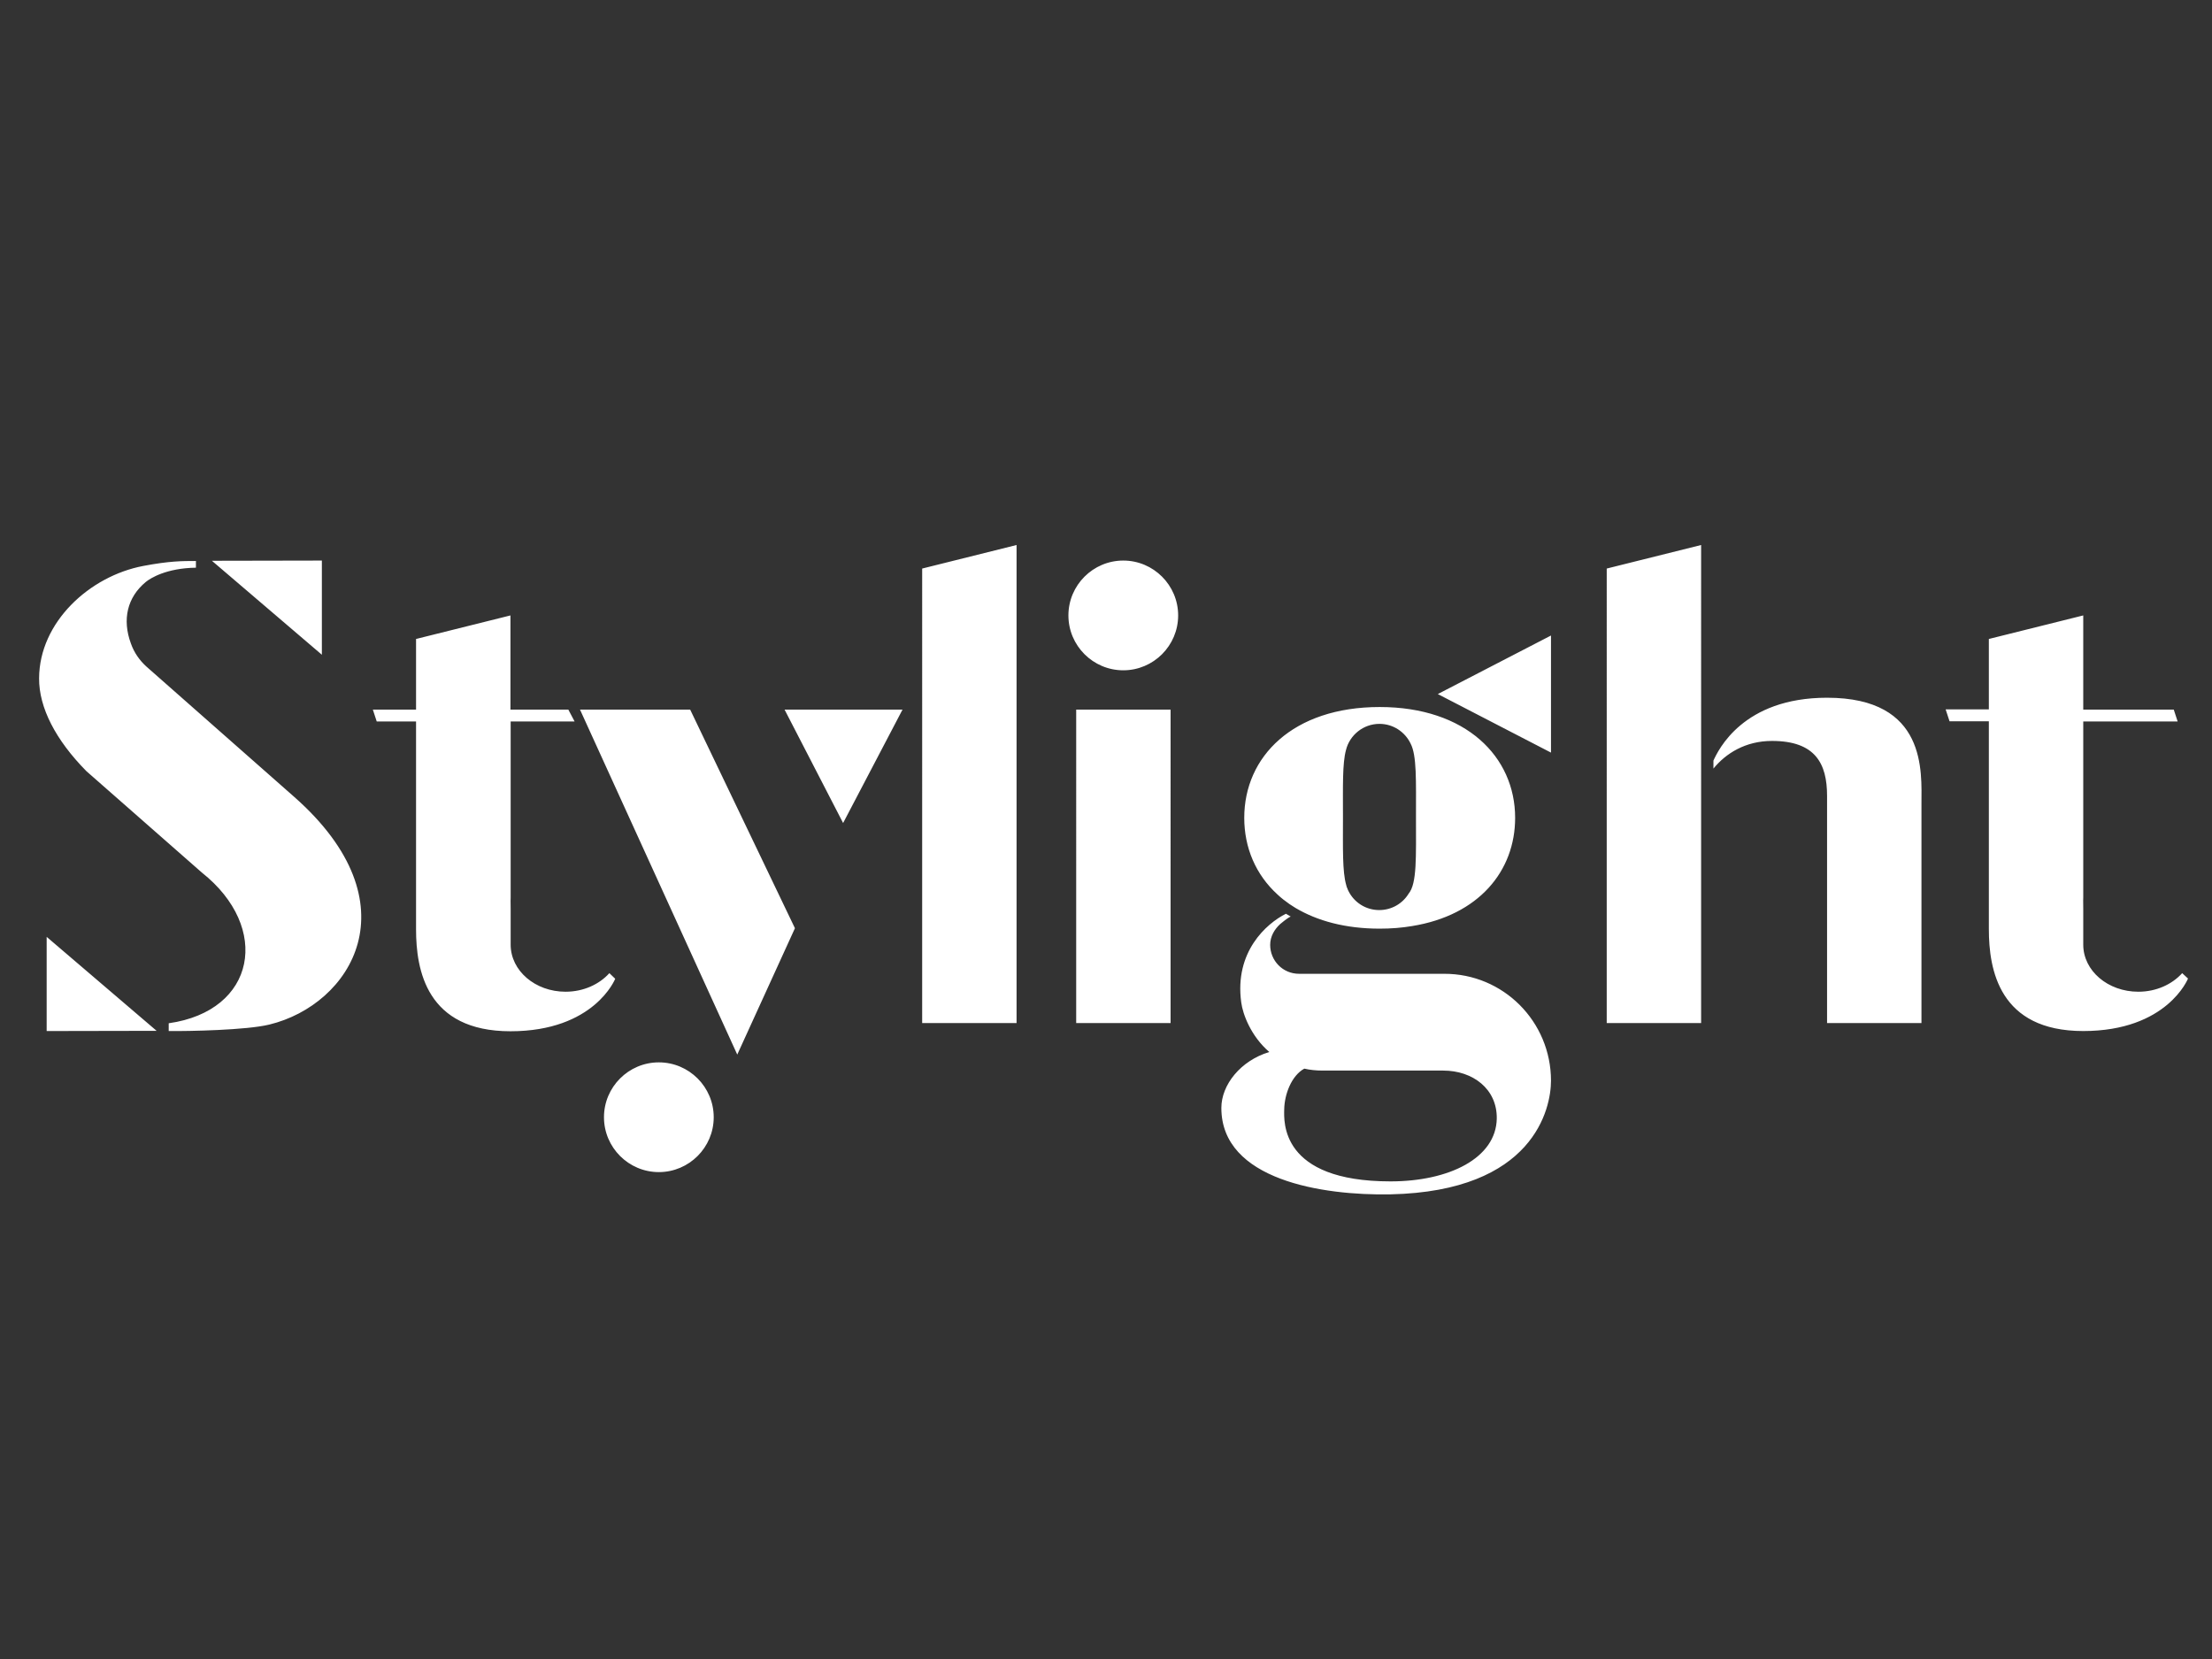 <?xml version="1.0" encoding="utf-8"?>
<!-- Generator: Adobe Illustrator 20.1.0, SVG Export Plug-In . SVG Version: 6.00 Build 0)  -->
<svg version="1.1" id="Ebene_1" xmlns="http://www.w3.org/2000/svg" xmlns:xlink="http://www.w3.org/1999/xlink" x="0px" y="0px"
	 width="1024px" height="768px" viewBox="0 0 1024 768" enable-background="new 0 0 1024 768" xml:space="preserve">
<rect x="0" y="0" width="1024" height="768" fill="#333333" stroke="none"/>
<g>
	<g>
		<g>
			<path fill="#FFFFFF" d="M319.5,328.5l48.5,101.2l-26.7,58.5l-72.8-159.7H319.5z M426.9,473.6h43.7V252.3l-43.7,10.9V473.6z
				 M743.8,473.6h43.7V252.3l-43.7,10.9V473.6z M136.2,368.9c0,0-68.1-60-68.4-60.3c-3.1-2.8-5.7-6.4-7.2-10.7
				c-4.1-11.1-1.7-21.4,6.9-28.5c2.2-1.8,9.6-6.4,23.2-6.6v-3.1c-6.3,0-12.3,0-24.4,2.3c-24.8,4.7-48.1,26-48.2,52
				c-0.1,13.6,7.7,28.6,21.9,43c0,0,53,46.6,53.4,46.9c32.2,25.5,25.1,64.1-15.3,69.8v3.6c9.4,0.1,36-0.4,46.6-3
				C162.5,465.1,192.2,418.3,136.2,368.9 M149,259.5l-50.9,0.1l50.9,43.5V259.5z M21.6,477.3l50.9-0.1l-50.9-43.5V477.3z
				 M498.2,473.6h43.7V328.5h-43.7V473.6z M520,259.5c-14,0-25.4,11.4-25.4,25.4c0,14,11.4,25.4,25.4,25.4c14,0,25.4-11.4,25.4-25.4
				C545.4,270.9,534,259.5,520,259.5 M845.8,323c-39,0-50.4,24.3-52.6,29.1v3.7c5.7-7,14.8-12.8,27.1-12.8
				c20.1,0,25.5,10.5,25.5,25.4v105.2h43.7l0-101.6C889.5,357.5,892.2,323,845.8,323 M902.5,333.9h18.2v-5.5h-20L902.5,333.9z
				 M1010.2,450.5c-4.7,5.2-12,8.6-20.3,8.6c-14.1,0-25.5-9.7-25.5-21.8v-16.6c-0.1-3.1,0-5.1,0-5.1v-81.6h43.7l-1.8-5.5h-41.9
				v-43.6l-43.7,10.9v134.3c0,18.8,4.8,47.2,43.7,47.2c38.9,0,48.5-24.3,48.5-24.3L1010.2,450.5z M282.1,450.5
				c-4.7,5.2-12,8.6-20.3,8.6c-14,0-25.4-9.7-25.4-21.8v-1.2v-15.4c-0.1-3.1,0-5.1,0-5.1v-81.6H266l-2.9-5.5h-26.8v-43.6l-43.7,10.9
				v32.7h-20l1.8,5.5h18.2v96.2c0,18.8,4.8,47.2,43.7,47.2c38.9,0,48.5-24.3,48.5-24.3L282.1,450.5z M390.3,381l27.5-52.5h-54.6
				L390.3,381z M305,491.8c-14,0-25.4,11.4-25.4,25.4c0,14,11.4,25.4,25.4,25.4c14,0,25.4-11.4,25.4-25.4
				C330.4,503.2,319,491.8,305,491.8 M576,378.6c0-28.3,22.5-51.3,62.7-51.3c39.9,0,62.7,23,62.7,51.3c0,24.6-16.8,45.1-47.7,50.1
				c-4.7,0.8-9.7,1.2-15,1.2c-15.9,0-28.9-3.6-39-9.6l-2.8-1.8c-2-1.4-3.8-2.8-5.5-4.4C581.3,404.9,576,392.4,576,378.6
				 M621.7,378.3c0,14.5-0.3,25.2,1.5,31.4c0,0.1,0.1,0.3,0.1,0.4c0.1,0.5,0.3,0.9,0.5,1.3c0,0,0,0,0,0.1c0.1,0.3,0.3,0.6,0.4,0.9
				c2.6,5.3,8,8.9,14.3,8.9c5.7,0,10.8-3,13.6-7.6c3.9-4.7,3.4-17,3.4-35.4c0-16.9,0.4-28.6-2.5-34.1c-2.6-5.4-8.1-9.1-14.4-9.1
				c-7.5,0-13.8,5.2-15.5,12.1C621.4,353.4,621.7,364,621.7,378.3 M718,500.3c0,12.7-7.8,51.2-74.4,52.6c-31.3,0.6-78.2-6.6-78.2-40
				c0-10.7,8.9-21.9,22.2-25.9c-8.5-7.3-12.3-17.5-13-23c-3.2-23.4,11.7-36.5,20.7-41l2.2,1.3c-1.5,0.6-4.9,3.5-4.9,3.5
				c-2.6,2.4-4.6,5.7-4.6,9.6c0,7.2,5.7,13.4,13.4,13.4c16.7,0,67.1,0,67.1,0C695.9,450.7,718,472.9,718,500.3 M692.9,517.8
				c0.2-13.7-11.1-22.2-24.8-22.2l-55.8,0c-3.1,0-5.9-0.3-8.5-0.9h0c-6,3.3-9.2,12-9.3,18.9c-0.1,5.4-2,33.3,49.2,33.3
				C670.9,546.9,692.6,536.1,692.9,517.8 M718,294.2l-52.4,27.1l52.4,27.1V294.2z"/>
		</g>
	</g>
</g>
</svg>
